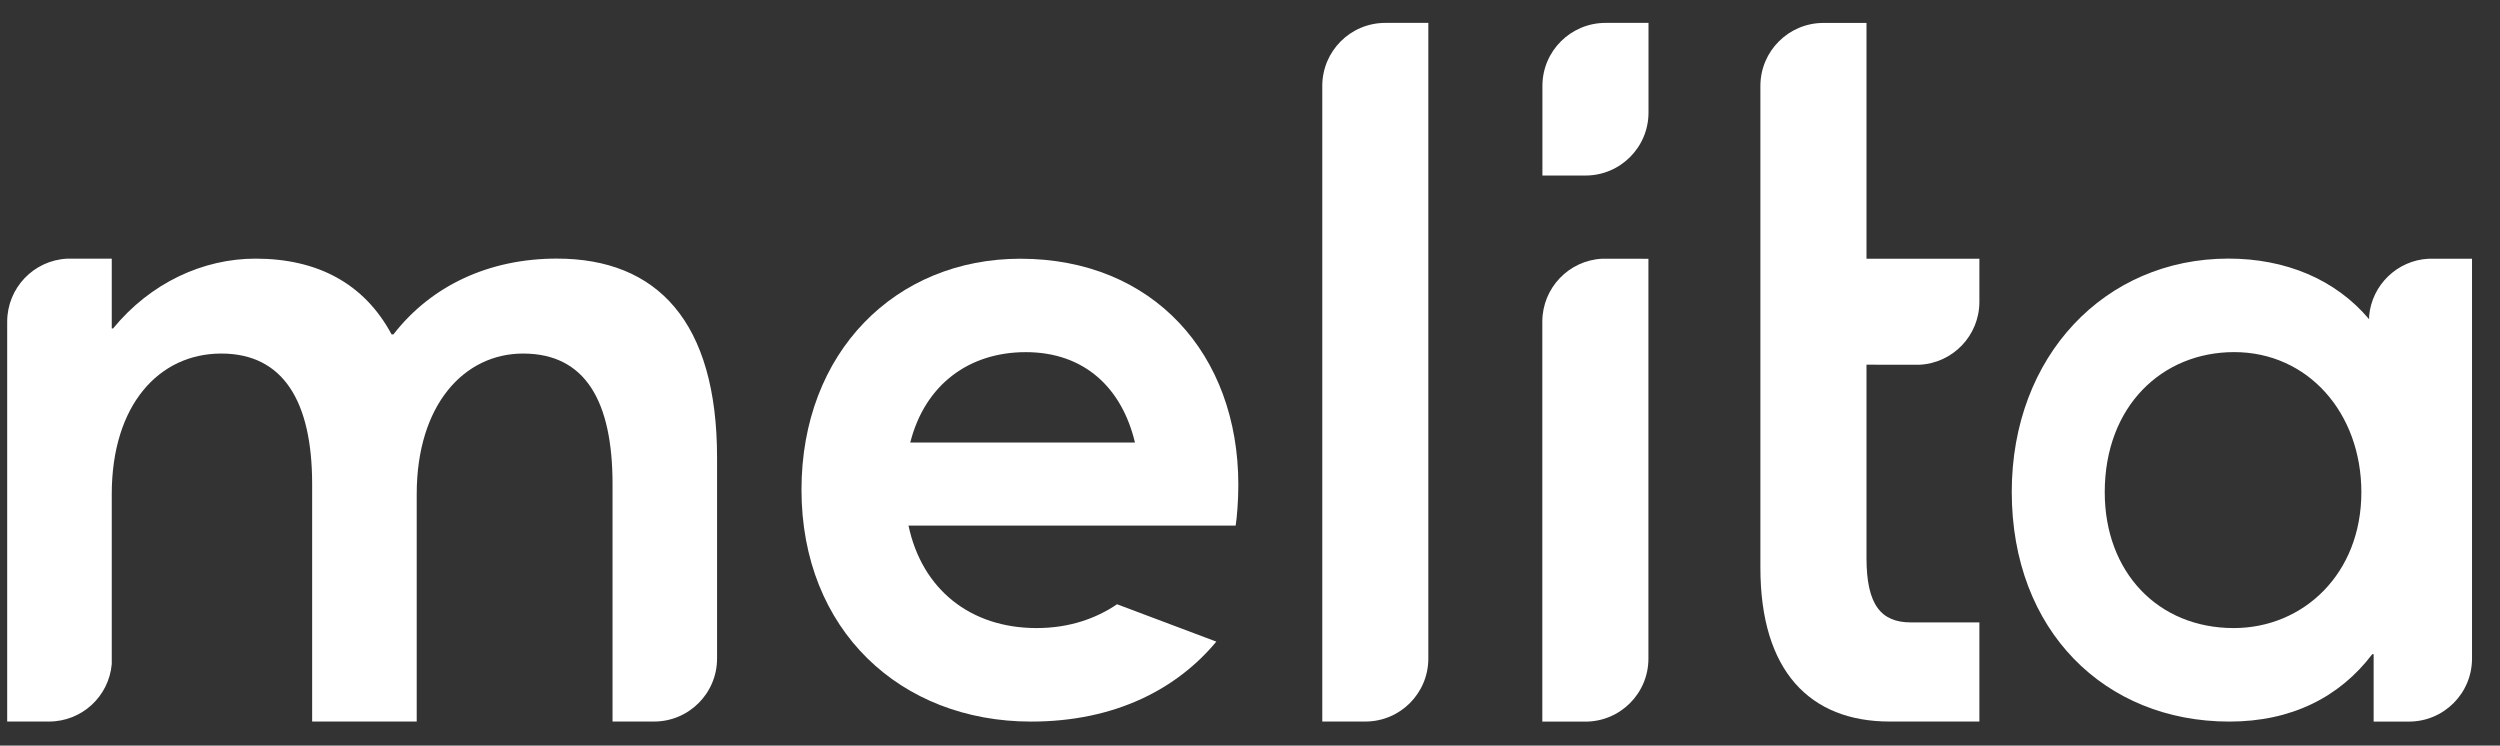 <svg width="57" height="17" viewBox="0 0 57 17" fill="none" xmlns="http://www.w3.org/2000/svg">
<rect x="0" y="0" width="57" height="17" fill="#333333" stroke="none"/>
<path d="M12.696 5.896C11.166 5.896 9.843 6.5 8.97 7.624H8.928C8.303 6.458 7.231 5.897 5.826 5.897C4.629 5.897 3.432 6.448 2.578 7.489H2.548V5.898H1.528C0.769 5.936 0.164 6.565 0.164 7.334V16.451H1.117C1.868 16.451 2.483 15.877 2.548 15.142V11.267C2.548 9.226 3.63 8.061 5.045 8.061C6.461 8.061 7.117 9.155 7.117 11.039V16.451H9.501V11.267C9.501 9.226 10.584 8.061 11.926 8.061C13.352 8.061 13.966 9.155 13.966 11.039V16.451H14.912C15.706 16.451 16.349 15.808 16.349 15.014V10.434C16.349 7.334 14.985 5.896 12.696 5.896Z" fill="white"/>
<path d="M23.265 5.899C20.416 5.899 18.274 8.03 18.274 11.165C18.274 14.363 20.528 16.452 23.51 16.452C25.451 16.452 26.853 15.688 27.732 14.629L25.469 13.777C24.99 14.102 24.38 14.32 23.634 14.32C22.127 14.32 21.022 13.439 20.714 11.984H28.173C28.203 11.8 28.234 11.411 28.234 11.053C28.234 8.071 26.287 5.899 23.265 5.899ZM20.754 10.089C21.092 8.757 22.106 8.029 23.387 8.029C24.729 8.029 25.58 8.848 25.877 10.089H20.754Z" fill="white"/>
<path d="M31.584 0.522C30.791 0.522 30.148 1.165 30.148 1.959V16.451H31.13C31.924 16.451 32.566 15.808 32.566 15.014V0.522H31.584Z" fill="white"/>
<path d="M36.529 5.899C35.77 5.937 35.165 6.565 35.165 7.334V16.453H36.147C36.941 16.453 37.584 15.81 37.584 15.016V5.9L36.529 5.899Z" fill="white"/>
<path d="M36.606 0.522C35.812 0.522 35.167 1.165 35.167 1.959V4.002H36.149C36.943 4.002 37.586 3.359 37.586 2.565V0.522H36.606Z" fill="white"/>
<path d="M42.556 8.315V12.723C42.556 13.8 42.894 14.191 43.57 14.191H45.13V16.451H43.079C42.173 16.45 41.439 16.162 40.929 15.581C40.419 14.998 40.137 14.122 40.137 12.943V1.96C40.137 1.166 40.781 0.523 41.574 0.523H42.556V5.899H45.13V6.881C45.13 7.65 44.527 8.277 43.767 8.316L42.556 8.315Z" fill="white"/>
<path d="M55.374 5.899C54.658 5.935 54.079 6.496 54.016 7.205V7.279C54.016 7.279 54.014 7.275 54.012 7.274C53.244 6.365 52.107 5.896 50.808 5.896C47.99 5.896 45.868 8.119 45.868 11.215C45.868 14.381 47.99 16.452 50.829 16.452C52.243 16.452 53.341 15.898 54.088 14.915H54.119V16.452H54.925C55.719 16.452 56.362 15.809 56.362 15.015V5.899H55.374ZM50.929 14.32C49.197 14.32 47.988 13.039 47.988 11.224C47.988 9.257 49.299 8.028 50.939 8.028C52.619 8.028 53.839 9.411 53.839 11.224C53.84 13.08 52.518 14.32 50.929 14.32Z" fill="white"/>
</svg>
